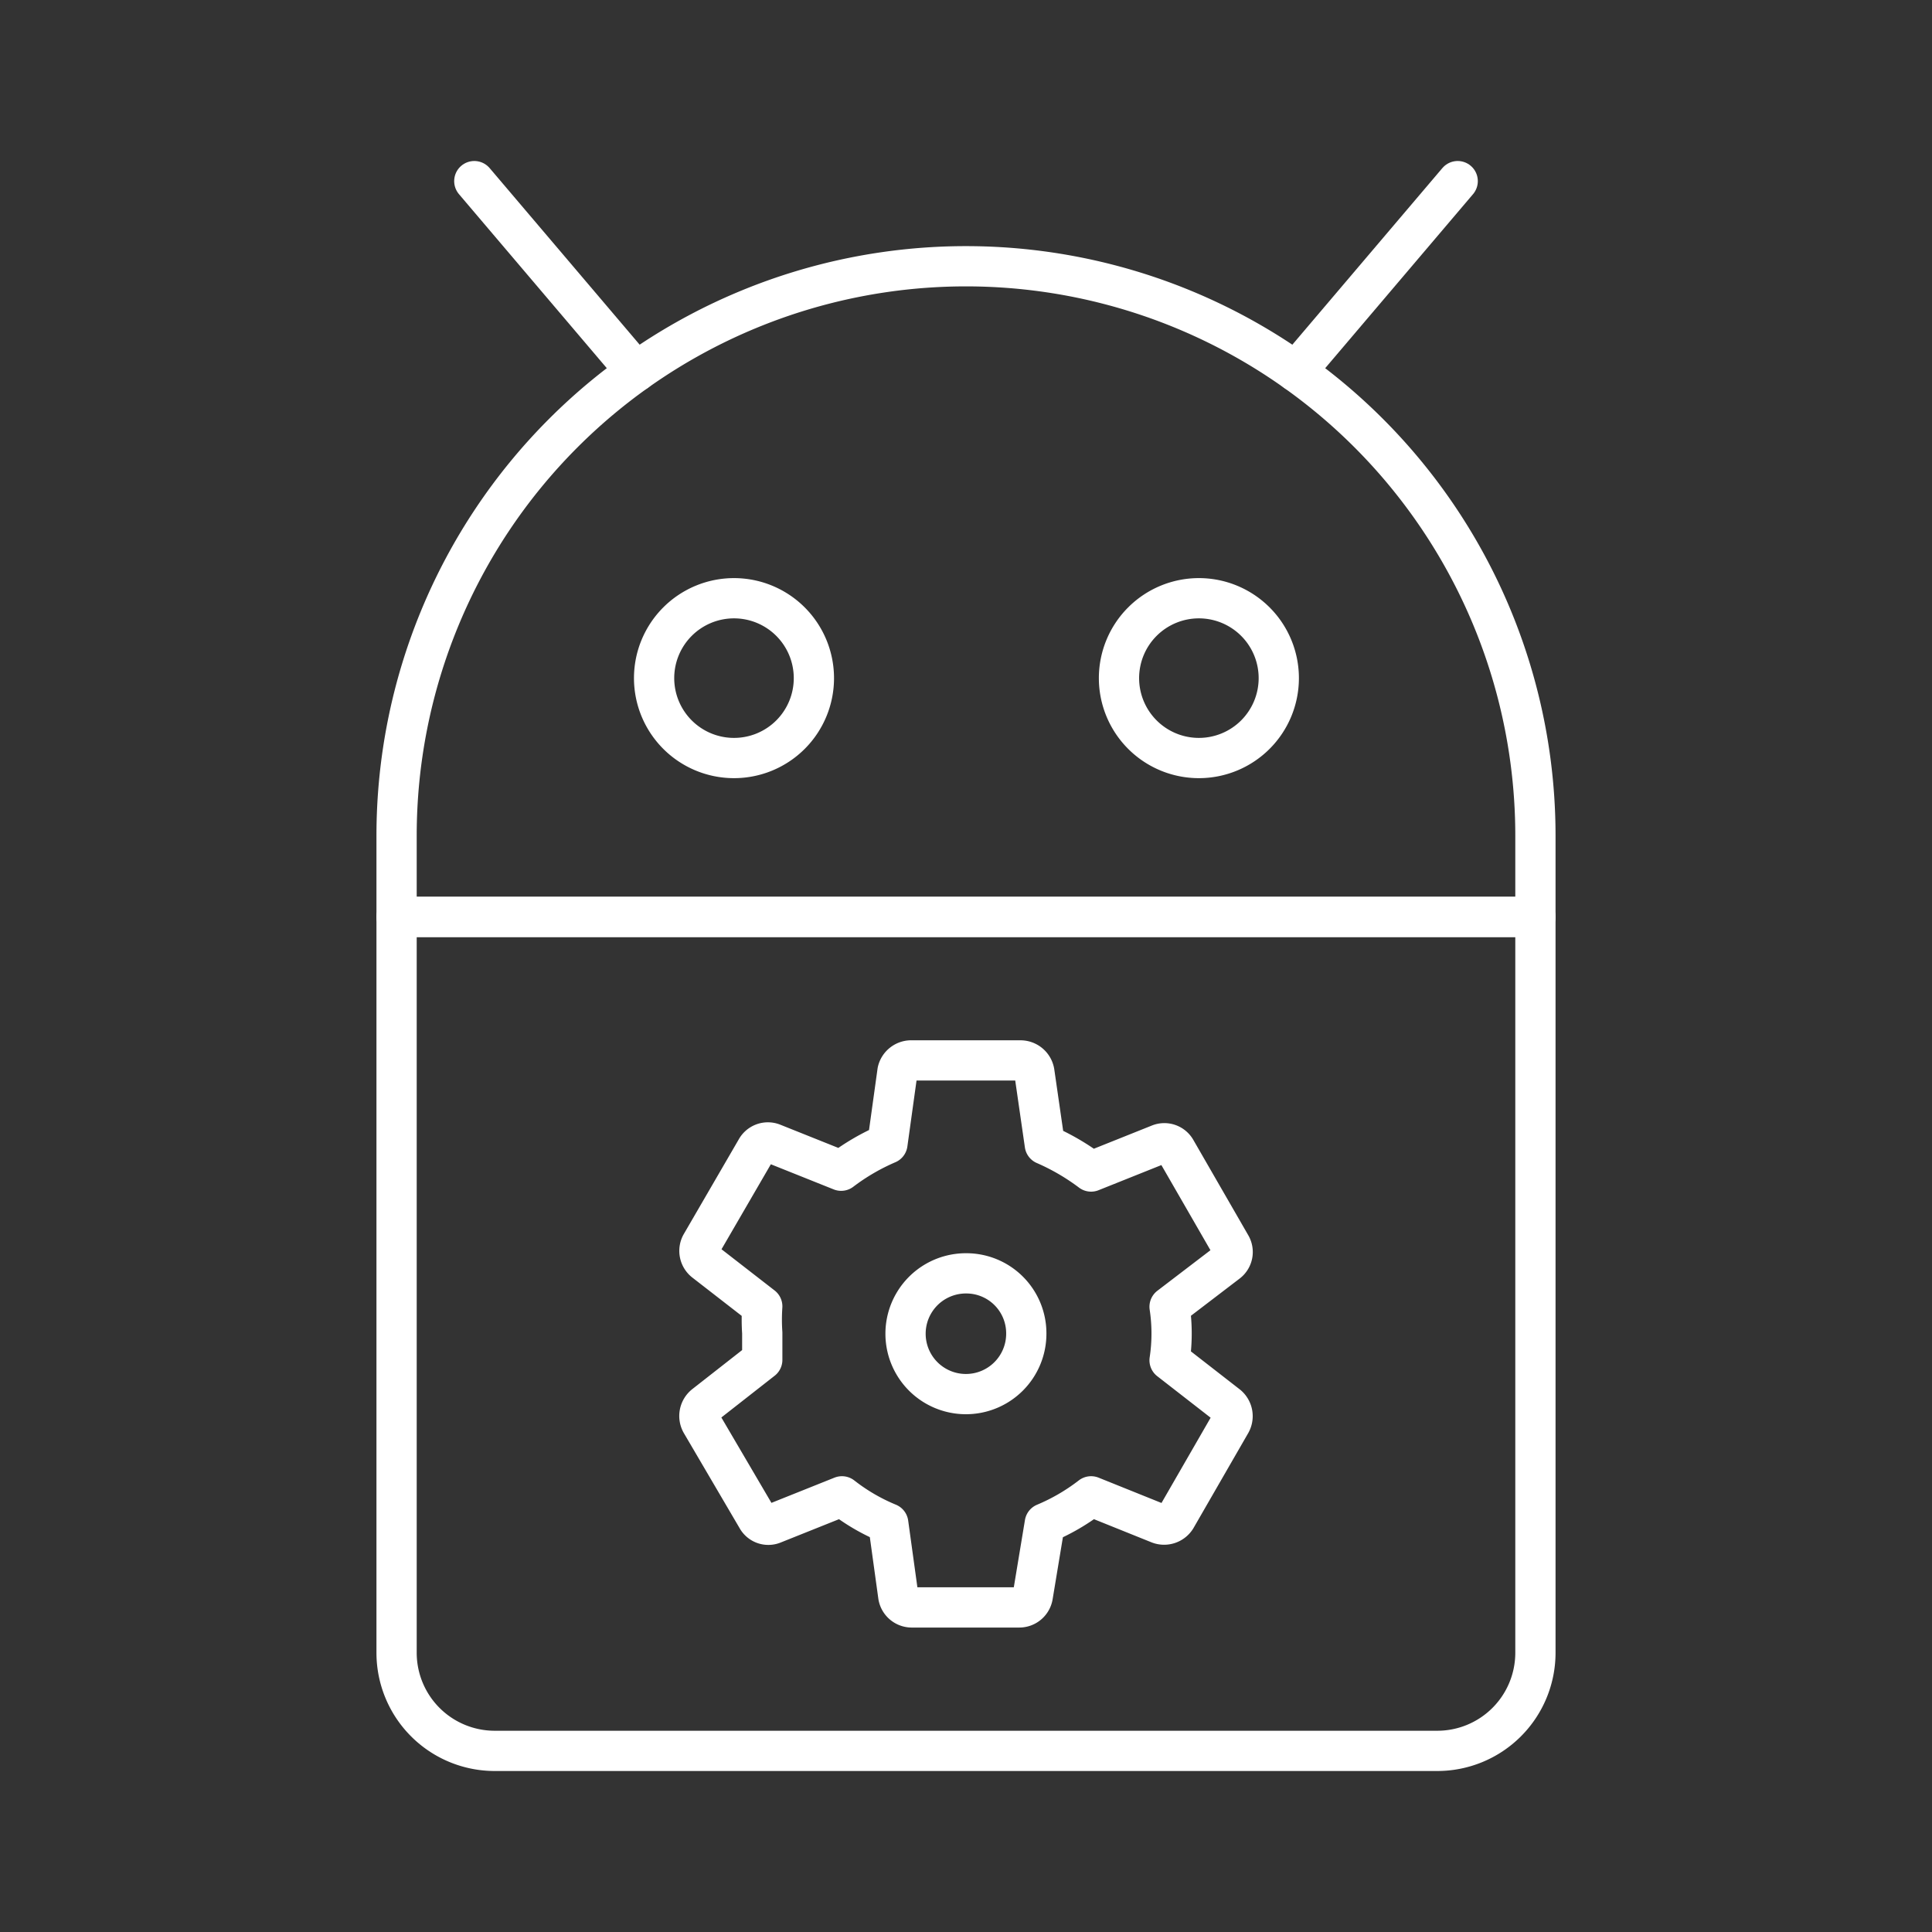 <svg xmlns="http://www.w3.org/2000/svg" viewBox="0 0 48 48"><rect x="0" y="0" width="48" height="48" fill="#333333" stroke="none"/><defs><style>.a{fill:none;stroke:#fff;stroke-linecap:round;stroke-linejoin:round;}</style></defs><path class="a" d="M18.236,18.833a1.985,1.985,0,1,1,1.985-1.985A1.984,1.984,0,0,1,18.236,18.833Z"/><path class="a" d="M29.787,18.833a1.985,1.985,0,1,1,1.984-1.985A1.985,1.985,0,0,1,29.787,18.833Z"/><path class="a" d="M24,6.615h0a14.147,14.147,0,0,1,14.147,14.147v2.019a0,0,0,0,1,0,0H9.853a0,0,0,0,1,0,0V20.762A14.147,14.147,0,0,1,24,6.615Z"/><line class="a" x1="11.784" y1="4.5" x2="15.803" y2="9.231"/><line class="a" x1="36.216" y1="4.5" x2="32.197" y2="9.231"/><path class="a" d="M9.853,22.781H38.147a0,0,0,0,1,0,0V41.062A2.438,2.438,0,0,1,35.71,43.5H12.29A2.438,2.438,0,0,1,9.853,41.062V22.781A0,0,0,0,1,9.853,22.781Z"/><path class="a" d="M29.058,33.796a4.447,4.447,0,0,0,0-1.33l1.44-1.1a.33.33,0,0,0,.08-.43l-1.36-2.36a.33.33,0,0,0-.41-.15l-1.7.68a5.68,5.68,0,0,0-1.15-.67l-.26-1.8a.35.35,0,0,0-.34-.29h-2.7a.35.35,0,0,0-.36.27l-.25,1.8a5.483,5.483,0,0,0-1.15.67l-1.7-.68a.33.33,0,0,0-.41.15l-1.37,2.36a.34.34,0,0,0,.09.43l1.43,1.11a4.844,4.844,0,0,0,0,.66v.67l-1.43,1.12a.35.35,0,0,0-.09.44l1.39,2.37a.32.32,0,0,0,.41.14l1.7-.68a4.881,4.881,0,0,0,1.15.67l.25,1.81a.34.34,0,0,0,.34.28h2.66a.34.34,0,0,0,.34-.28l.3-1.81a5.094,5.094,0,0,0,1.15-.67l1.69.68a.35.35,0,0,0,.42-.14l1.36-2.36a.35.35,0,0,0-.08-.44Zm-5.06.84a1.5,1.5,0,1,1,0-3h.01a1.49,1.49,0,0,1,1.49,1.49l0,.01A1.5,1.5,0,0,1,23.998,34.636Z"/></svg>